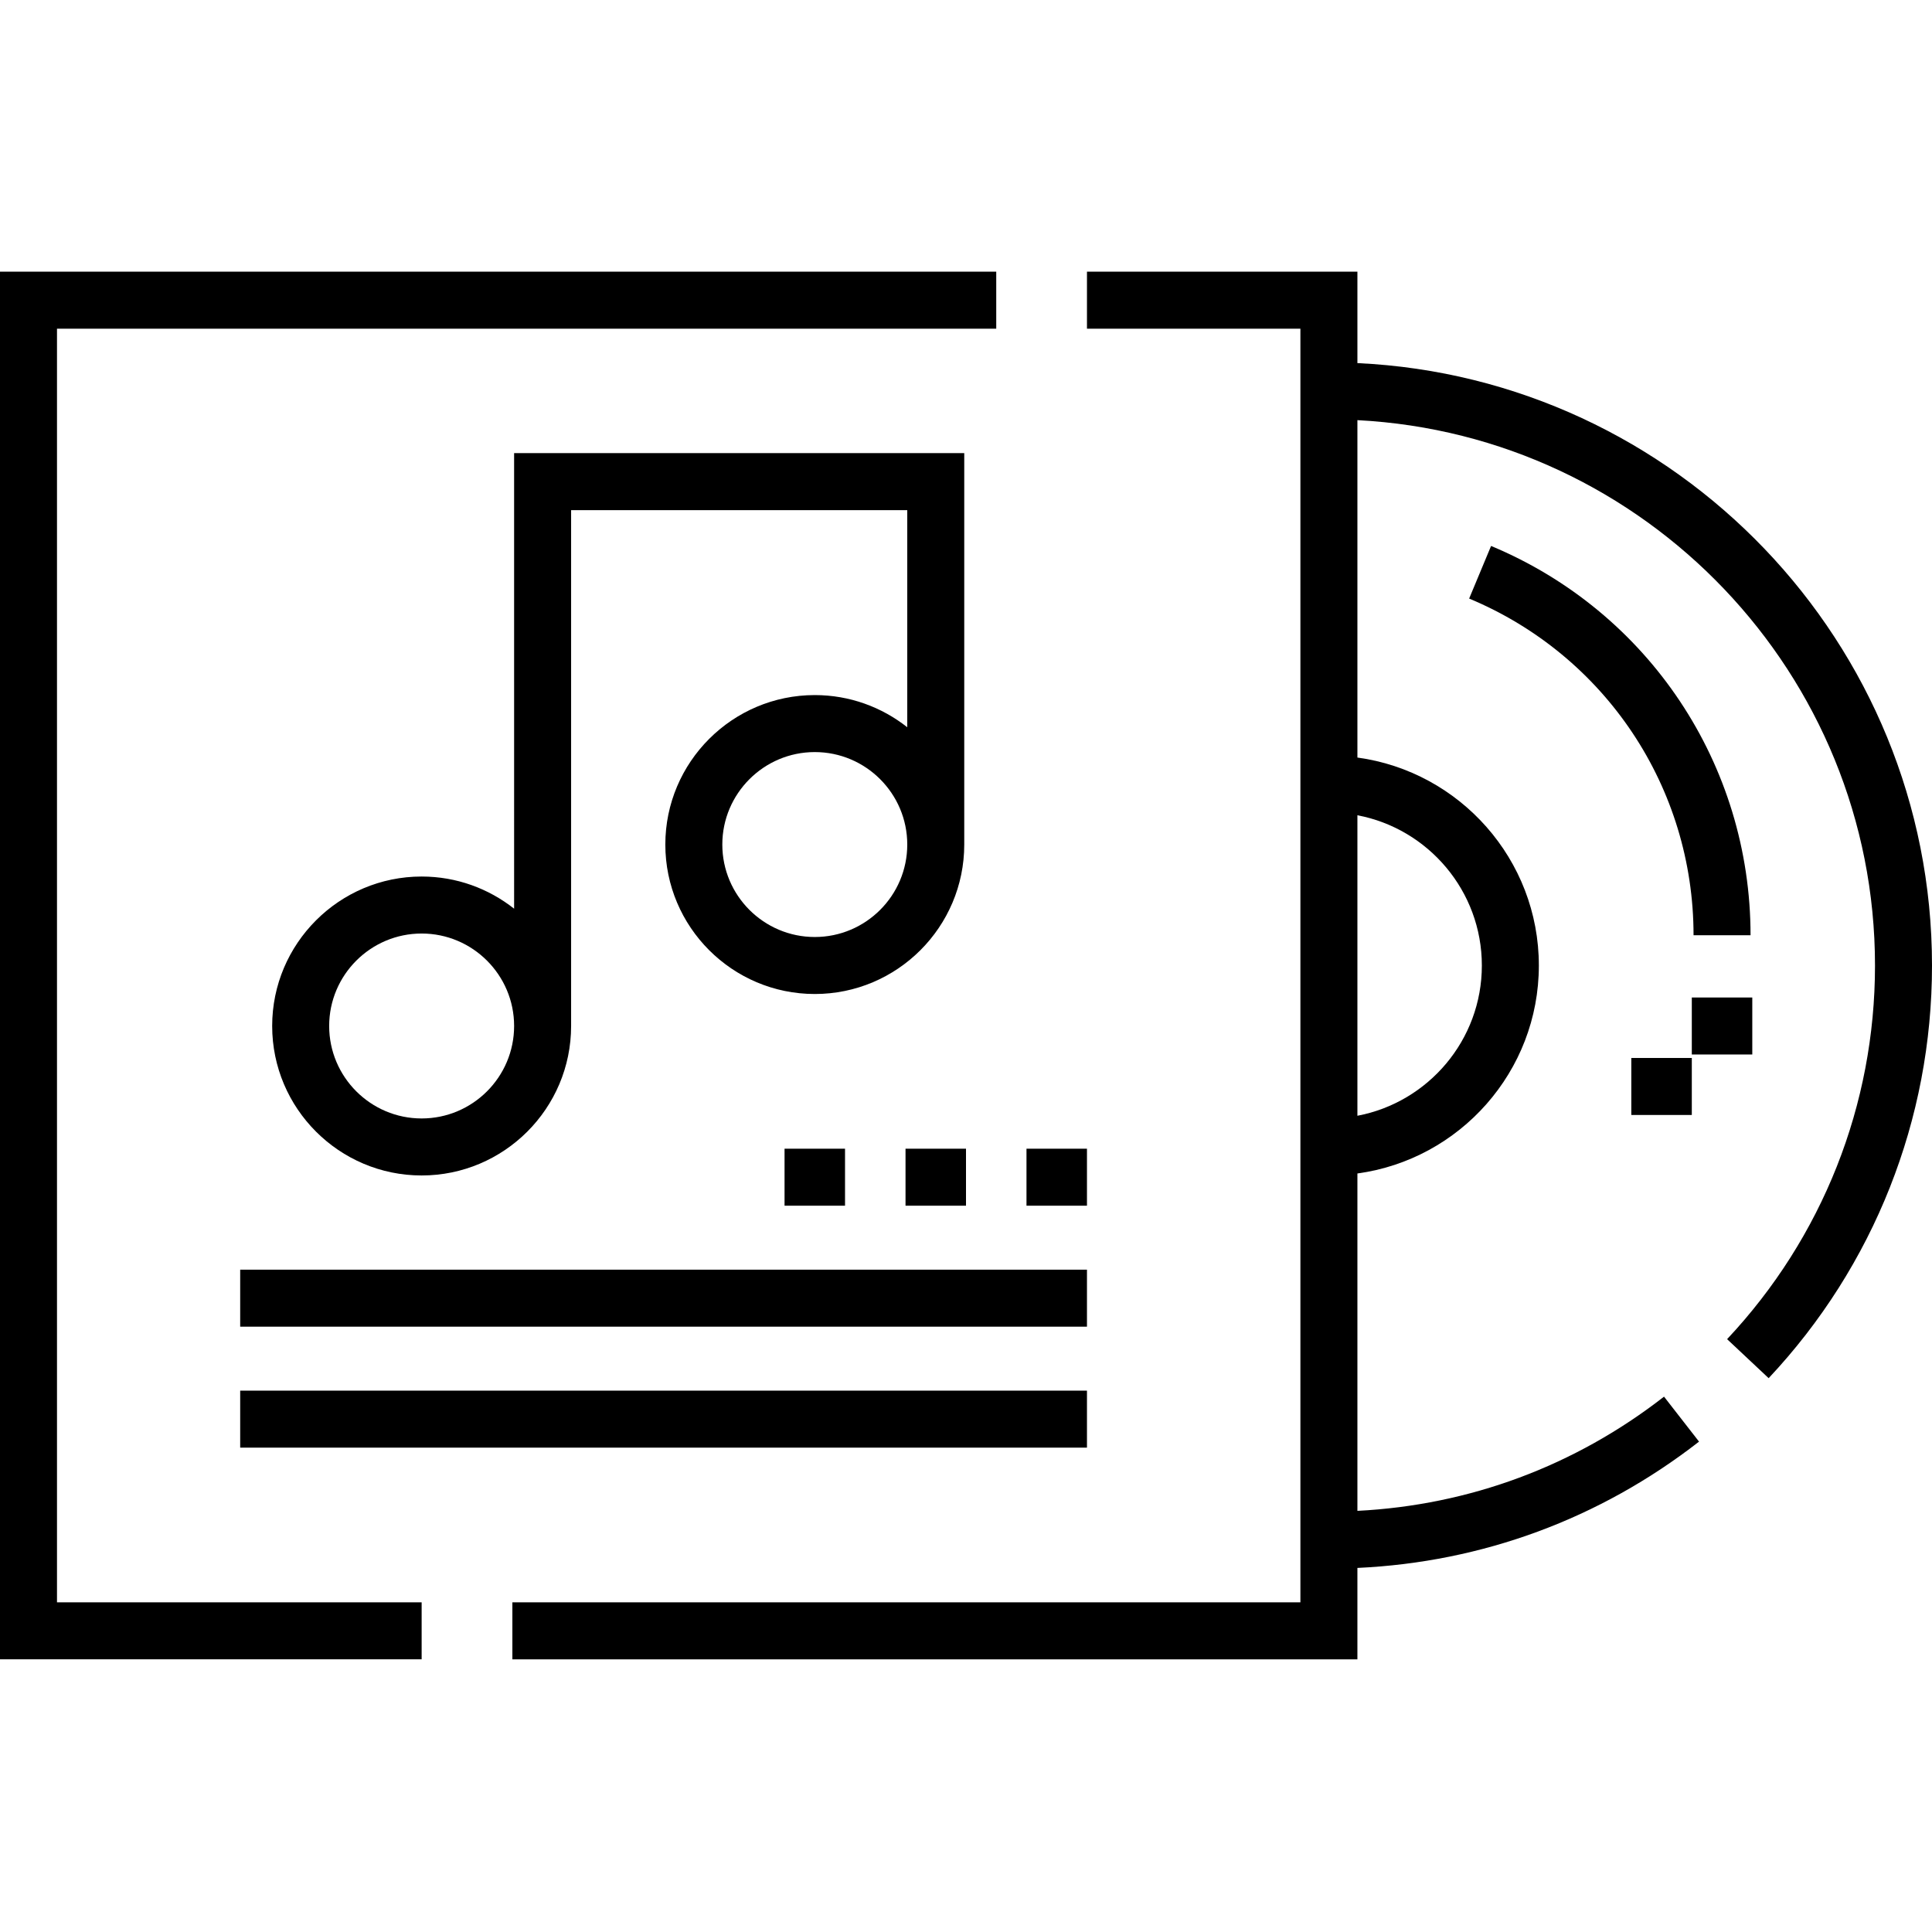 <svg height="512pt" viewBox="0 -72 512.001 512" width="512pt" xmlns="http://www.w3.org/2000/svg"><path d="m63.652 296.535h224.406v15.105h-224.406zm0 0"/><path d="m272.031 232.418h16.027v15.105h-16.027zm0 0"/><path d="m207.914 232.418h16.027v15.105h-16.027zm0 0"/><path d="m463.914 175.855h-15.105c0-39.141-23.344-74.164-59.469-89.23l5.812-13.941c41.77 17.418 68.762 57.918 68.762 103.172zm0 0"/><path d="m15.105 15.105h248.91v-15.105h-264.016v367.738h111.742v-15.102h-96.637zm0 0"/><path d="m359.727 24.227v-24.227h-71.668v15.105h56.562v337.531h-208.836v15.105h223.941v-24.223c33.094-1.52 64.254-13.008 90.535-33.473l-9.277-11.918c-23.605 18.379-51.559 28.762-81.258 30.266v-89.41c27.117-3.699 48.086-26.996 48.086-55.113 0-28.117-20.969-51.414-48.086-55.113v-89.414c76.305 3.945 137.168 67.262 137.168 144.527 0 36.93-13.918 72.094-39.195 99.02l11.012 10.34c27.918-29.738 43.289-68.574 43.289-109.359 0-85.598-67.637-155.688-152.273-159.645zm32.98 159.645c0 19.77-14.23 36.266-32.98 39.816v-79.637c18.75 3.551 32.98 20.051 32.98 39.82zm0 0"/><path d="m136.246 168.812c-6.746-5.328-15.258-8.523-24.504-8.523-21.84 0-39.613 17.77-39.613 39.609 0 21.844 17.77 39.613 39.613 39.613 21.84 0 39.609-17.77 39.609-39.613v-136.707h89.082v57.535c-6.746-5.328-15.258-8.523-24.504-8.523-21.844 0-39.609 17.77-39.609 39.609s17.766 39.609 39.609 39.609c21.84 0 39.609-17.77 39.609-39.609v-103.727h-119.293zm79.684 7.504c-13.512 0-24.508-10.992-24.508-24.504s10.996-24.504 24.508-24.504c13.512 0 24.504 10.992 24.504 24.504s-10.992 24.504-24.504 24.504zm-104.188 48.086c-13.516 0-24.508-10.992-24.508-24.504 0-13.512 10.992-24.504 24.508-24.504 13.512 0 24.504 10.992 24.504 24.504 0 13.512-10.992 24.504-24.504 24.504zm0 0"/><path d="m63.652 264.477h224.406v15.105h-224.406zm0 0"/><path d="m239.973 232.418h16.027v15.105h-16.027zm0 0"/><path d="m448.348 192.348h16.027v15.102h-16.027zm0 0"/><path d="m432.316 208.375h16.031v15.105h-16.031zm0 0"/></svg>